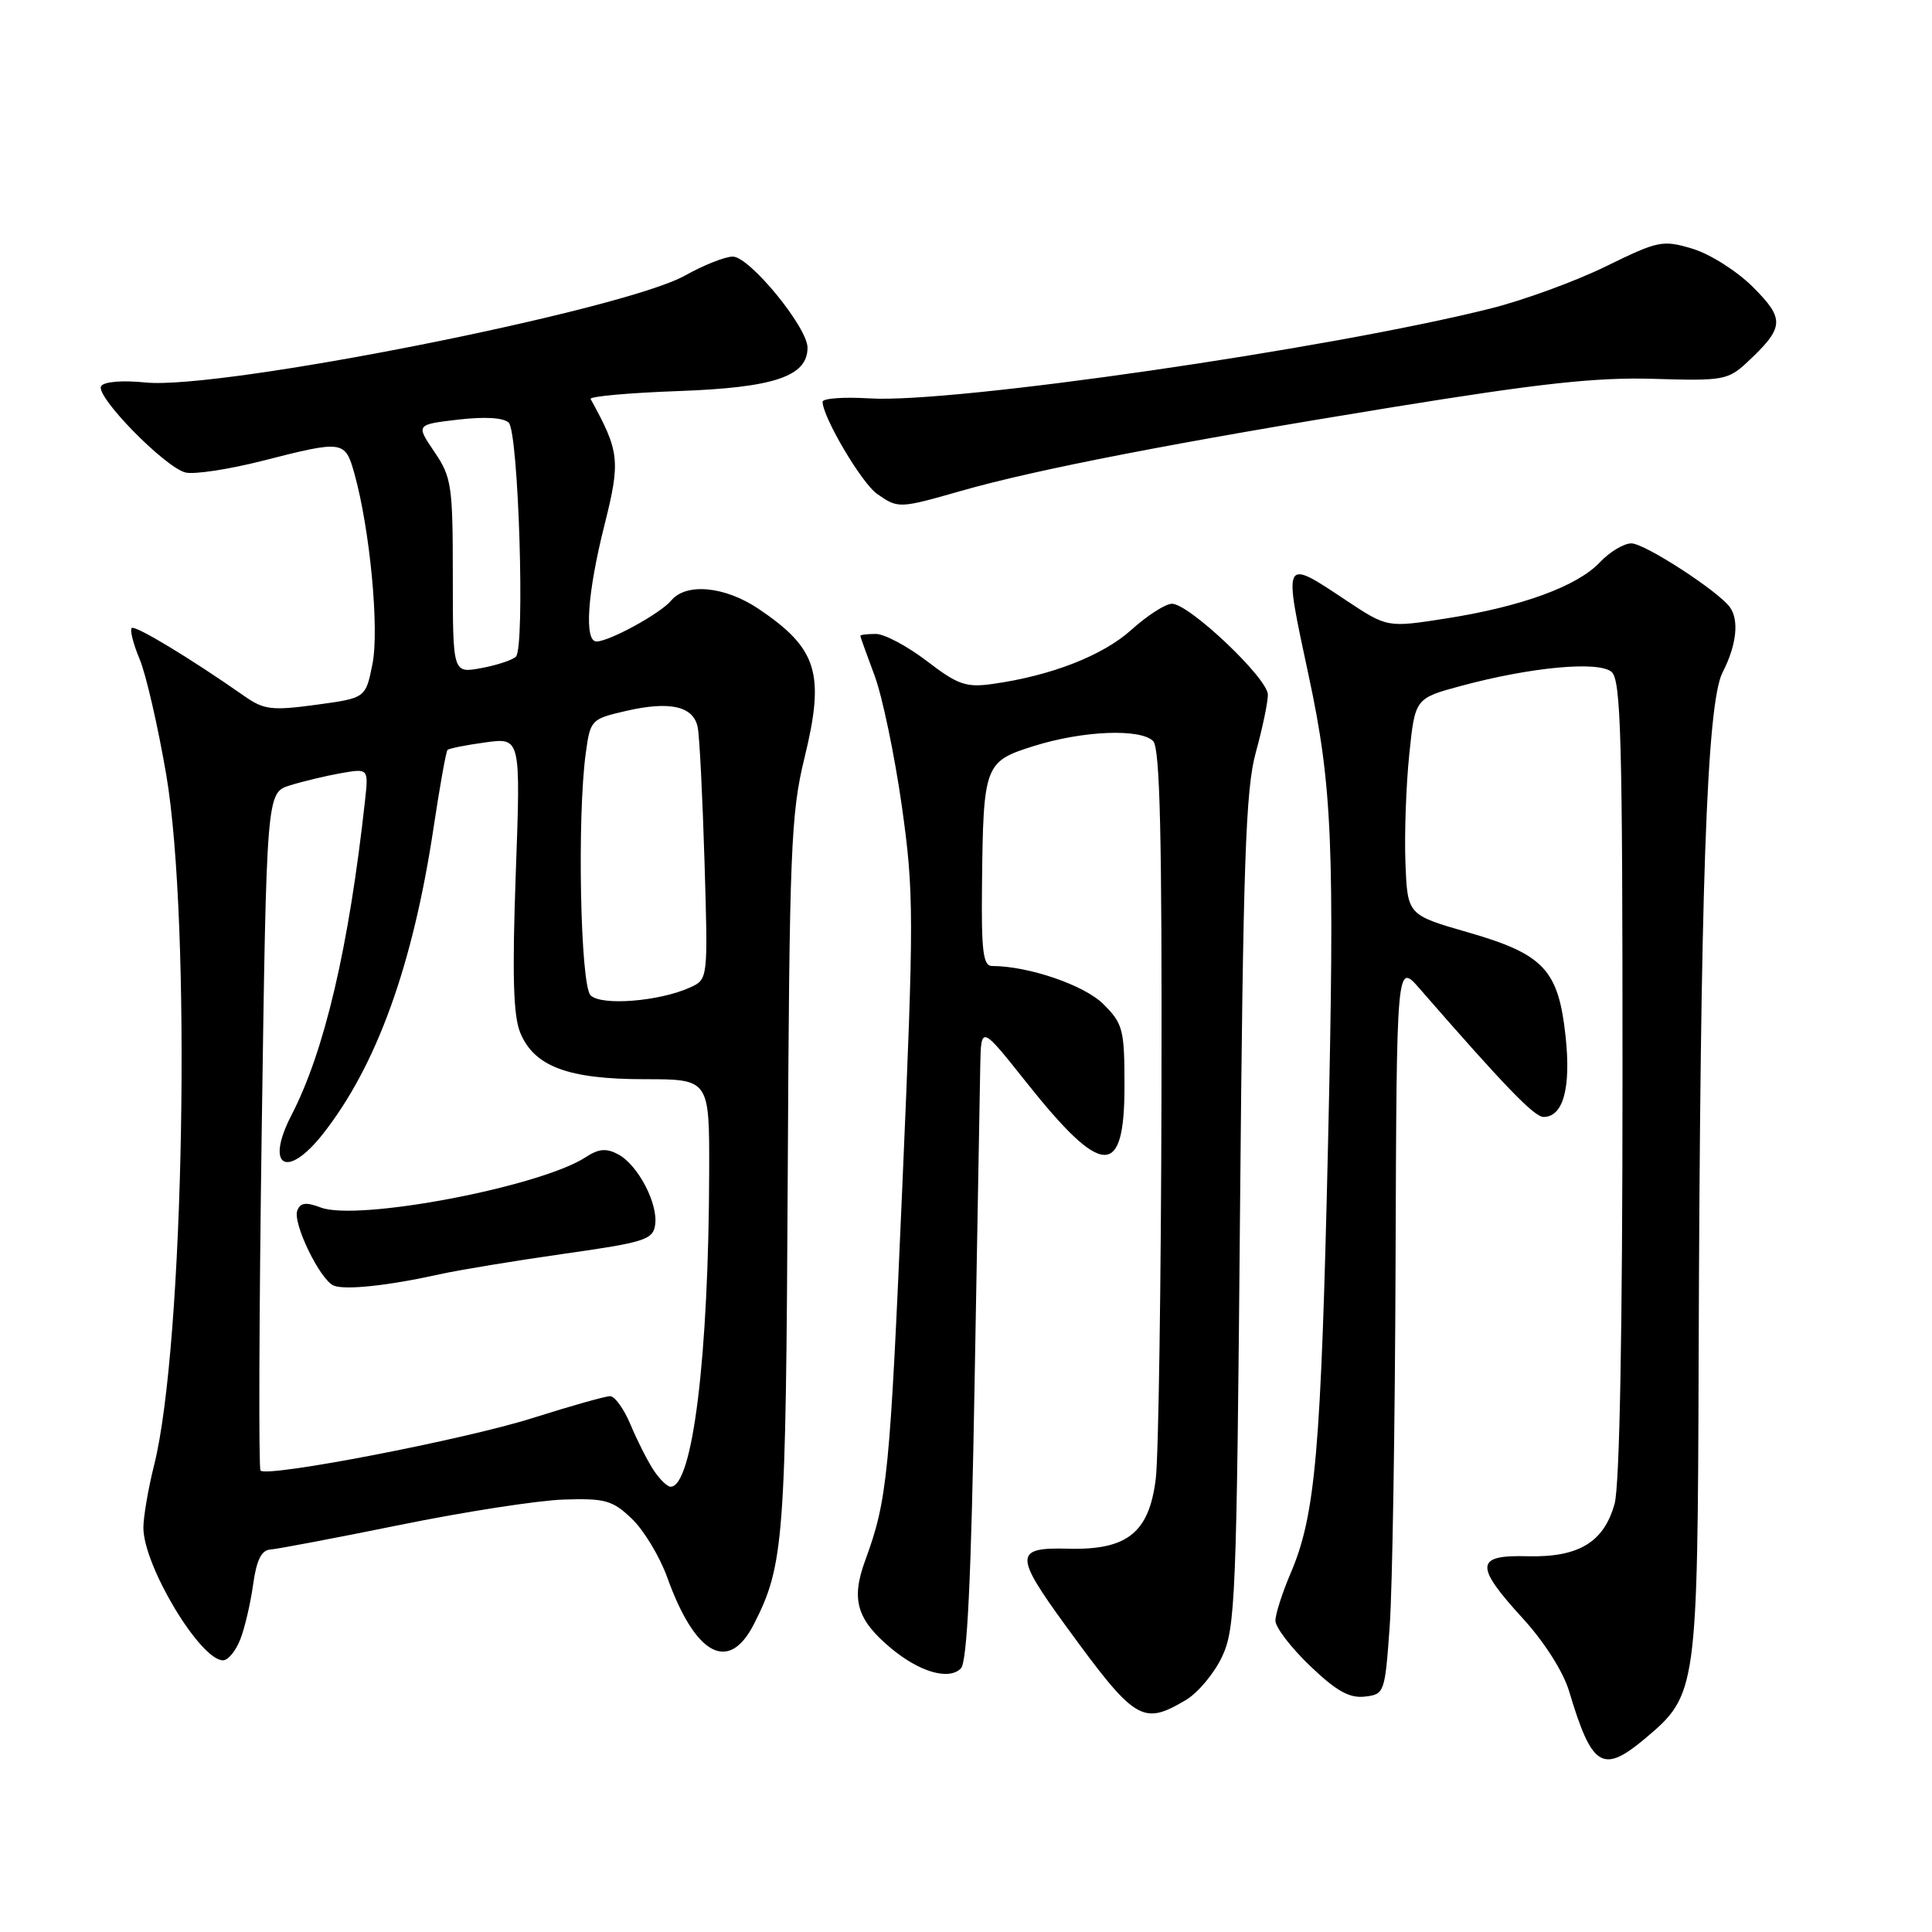 <?xml version="1.0" encoding="UTF-8" standalone="no"?>
<!DOCTYPE svg PUBLIC "-//W3C//DTD SVG 1.1//EN" "http://www.w3.org/Graphics/SVG/1.1/DTD/svg11.dtd" >
<svg xmlns="http://www.w3.org/2000/svg" xmlns:xlink="http://www.w3.org/1999/xlink" version="1.1" viewBox="0 0 256 256">
 <g >
 <path fill="currentColor"
d=" M 218.07 230.29 C 224.85 224.58 224.94 223.93 225.08 180.00 C 225.28 117.90 226.14 93.19 228.25 89.10 C 230.09 85.52 230.47 82.20 229.23 80.47 C 227.72 78.35 217.93 72.00 216.17 72.00 C 215.17 72.00 213.30 73.12 212.01 74.49 C 209.03 77.67 201.62 80.38 191.67 81.94 C 183.83 83.17 183.83 83.17 178.43 79.59 C 169.93 73.94 170.03 73.77 173.40 89.50 C 176.55 104.19 176.87 112.06 175.97 151.64 C 175.04 192.44 174.31 200.79 170.99 208.52 C 169.90 211.08 169.00 213.88 169.00 214.75 C 169.00 215.63 171.06 218.32 173.58 220.73 C 177.05 224.06 178.80 225.04 180.83 224.81 C 183.45 224.51 183.51 224.32 184.14 215.50 C 184.50 210.55 184.85 188.72 184.92 167.00 C 185.06 127.50 185.06 127.50 188.11 131.00 C 199.44 144.01 203.30 148.00 204.53 148.00 C 207.13 148.00 208.18 144.17 207.45 137.34 C 206.50 128.49 204.57 126.43 194.48 123.53 C 186.50 121.23 186.50 121.23 186.23 114.36 C 186.08 110.59 186.31 104.13 186.73 100.01 C 187.50 92.53 187.50 92.53 193.62 90.88 C 202.86 88.39 211.76 87.56 213.53 89.02 C 214.79 90.07 215.00 97.71 214.99 142.87 C 214.99 176.35 214.61 196.87 213.94 199.26 C 212.53 204.36 209.17 206.38 202.41 206.21 C 195.46 206.02 195.36 207.43 201.80 214.47 C 204.61 217.54 207.14 221.52 207.90 224.05 C 210.95 234.25 212.35 235.10 218.07 230.29 Z  M 157.12 225.27 C 158.73 224.32 160.89 221.73 161.93 219.52 C 163.70 215.77 163.86 211.77 164.31 160.50 C 164.72 114.22 165.05 104.58 166.40 99.70 C 167.28 96.51 168.00 93.07 168.00 92.05 C 168.00 89.89 157.57 80.00 155.29 80.00 C 154.44 80.00 152.03 81.55 149.93 83.44 C 146.14 86.87 139.25 89.55 131.50 90.63 C 128.01 91.12 126.90 90.73 122.81 87.59 C 120.23 85.62 117.19 84.00 116.06 84.00 C 114.93 84.00 114.00 84.11 114.00 84.25 C 114.00 84.39 114.85 86.75 115.88 89.50 C 116.91 92.25 118.53 100.02 119.49 106.76 C 121.11 118.31 121.12 121.21 119.56 157.26 C 117.91 195.46 117.59 198.74 114.64 206.78 C 112.75 211.93 113.52 214.58 117.99 218.34 C 121.80 221.54 125.71 222.69 127.32 221.08 C 128.16 220.24 128.69 209.25 129.14 183.20 C 129.49 163.02 129.83 144.11 129.89 141.18 C 130.00 135.87 130.00 135.87 135.97 143.38 C 146.06 156.08 149.00 156.21 149.00 143.95 C 149.00 136.41 148.81 135.65 146.20 133.05 C 143.69 130.54 136.28 128.00 131.45 128.00 C 130.27 128.00 130.02 126.03 130.12 117.25 C 130.29 101.32 130.45 100.90 137.00 98.85 C 143.47 96.82 151.10 96.50 152.80 98.20 C 153.70 99.10 153.98 110.74 153.90 144.95 C 153.85 170.00 153.51 192.93 153.15 195.90 C 152.28 203.09 149.38 205.42 141.52 205.21 C 134.43 205.02 134.39 206.05 141.18 215.38 C 150.42 228.07 151.37 228.67 157.12 225.27 Z  M 31.83 217.25 C 32.43 215.74 33.19 212.46 33.54 209.96 C 33.99 206.71 34.64 205.40 35.83 205.32 C 36.75 205.26 44.47 203.79 53.00 202.06 C 61.53 200.32 71.28 198.81 74.68 198.70 C 80.19 198.52 81.16 198.79 83.73 201.25 C 85.31 202.76 87.41 206.24 88.40 208.98 C 92.12 219.34 96.55 221.75 99.88 215.24 C 103.89 207.38 104.13 204.19 104.38 155.64 C 104.60 112.70 104.80 107.79 106.58 100.50 C 109.34 89.24 108.34 85.95 100.52 80.68 C 96.06 77.68 90.92 77.19 88.94 79.57 C 87.53 81.28 80.73 85.00 79.04 85.00 C 77.39 85.00 77.82 78.63 80.08 69.63 C 82.24 61.04 82.11 59.85 78.26 52.87 C 78.07 52.53 83.28 52.06 89.83 51.82 C 102.55 51.37 107.00 49.88 107.00 46.07 C 107.00 43.37 99.32 34.00 97.10 34.00 C 96.08 34.00 93.23 35.13 90.77 36.51 C 82.51 41.12 29.17 51.70 19.26 50.68 C 16.18 50.37 13.77 50.57 13.40 51.17 C 12.59 52.47 21.82 61.91 24.58 62.61 C 25.72 62.89 30.30 62.20 34.74 61.07 C 45.50 58.32 45.72 58.35 46.96 62.75 C 49.02 70.13 50.28 83.38 49.35 88.00 C 48.45 92.50 48.45 92.50 41.87 93.39 C 36.03 94.18 34.97 94.05 32.40 92.25 C 25.18 87.20 17.88 82.79 17.45 83.22 C 17.19 83.48 17.66 85.34 18.51 87.36 C 19.35 89.38 20.93 96.24 22.02 102.61 C 25.39 122.33 24.41 178.27 20.42 194.14 C 19.64 197.25 19.00 200.98 19.00 202.43 C 19.00 207.46 26.53 220.00 29.55 220.00 C 30.22 220.00 31.24 218.76 31.83 217.25 Z  M 127.37 65.04 C 137.22 62.22 155.83 58.61 184.50 53.96 C 204.11 50.78 211.58 49.97 219.17 50.20 C 228.30 50.48 228.98 50.36 231.51 48.00 C 236.45 43.38 236.53 42.30 232.29 38.05 C 230.16 35.92 226.59 33.66 224.27 32.96 C 220.30 31.77 219.74 31.89 212.80 35.29 C 208.78 37.26 201.90 39.78 197.50 40.88 C 176.14 46.24 126.20 53.47 115.25 52.79 C 111.81 52.58 109.00 52.78 109.00 53.24 C 109.00 55.25 114.17 64.01 116.20 65.43 C 119.02 67.40 119.10 67.40 127.37 65.04 Z  M 86.57 194.75 C 85.76 193.51 84.40 190.81 83.54 188.75 C 82.68 186.69 81.46 185.00 80.84 185.00 C 80.22 185.00 75.61 186.30 70.60 187.89 C 61.58 190.75 35.46 195.79 34.52 194.86 C 34.26 194.59 34.33 174.27 34.68 149.71 C 35.32 105.05 35.32 105.05 38.41 104.07 C 40.11 103.54 43.15 102.81 45.17 102.45 C 48.84 101.81 48.84 101.81 48.36 106.15 C 46.23 125.50 43.01 139.29 38.62 147.76 C 35.09 154.60 37.99 156.34 42.79 150.25 C 49.91 141.21 54.72 127.88 57.46 109.61 C 58.28 104.17 59.10 99.56 59.30 99.37 C 59.50 99.17 61.76 98.72 64.33 98.37 C 69.00 97.73 69.00 97.73 68.34 115.78 C 67.86 129.21 68.01 134.61 68.94 136.85 C 70.79 141.32 75.28 143.00 85.40 143.00 C 94.00 143.00 94.00 143.00 93.97 155.25 C 93.91 179.66 91.79 197.00 88.86 197.00 C 88.41 197.00 87.38 195.99 86.57 194.75 Z  M 58.25 168.85 C 60.87 168.27 68.29 167.05 74.75 166.13 C 85.42 164.62 86.53 164.26 86.81 162.30 C 87.22 159.48 84.53 154.36 81.92 152.96 C 80.35 152.12 79.34 152.20 77.63 153.32 C 71.62 157.26 47.40 161.86 42.50 160.00 C 40.54 159.26 39.80 159.35 39.39 160.41 C 38.76 162.08 42.41 169.59 44.22 170.35 C 45.71 170.97 51.47 170.36 58.25 168.85 Z  M 78.25 131.88 C 76.90 130.50 76.46 108.20 77.62 99.78 C 78.22 95.38 78.33 95.27 82.96 94.20 C 88.78 92.86 91.89 93.57 92.45 96.37 C 92.69 97.54 93.09 105.53 93.35 114.13 C 93.82 129.76 93.82 129.76 91.45 130.84 C 87.37 132.70 79.64 133.31 78.25 131.88 Z  M 60.00 76.34 C 60.00 64.33 59.84 63.22 57.55 59.86 C 55.11 56.26 55.11 56.26 60.72 55.60 C 64.25 55.19 66.74 55.34 67.41 56.01 C 68.71 57.31 69.59 85.82 68.36 87.01 C 67.89 87.47 65.81 88.15 63.75 88.53 C 60.00 89.22 60.00 89.22 60.00 76.34 Z "/>
</g>
</svg>